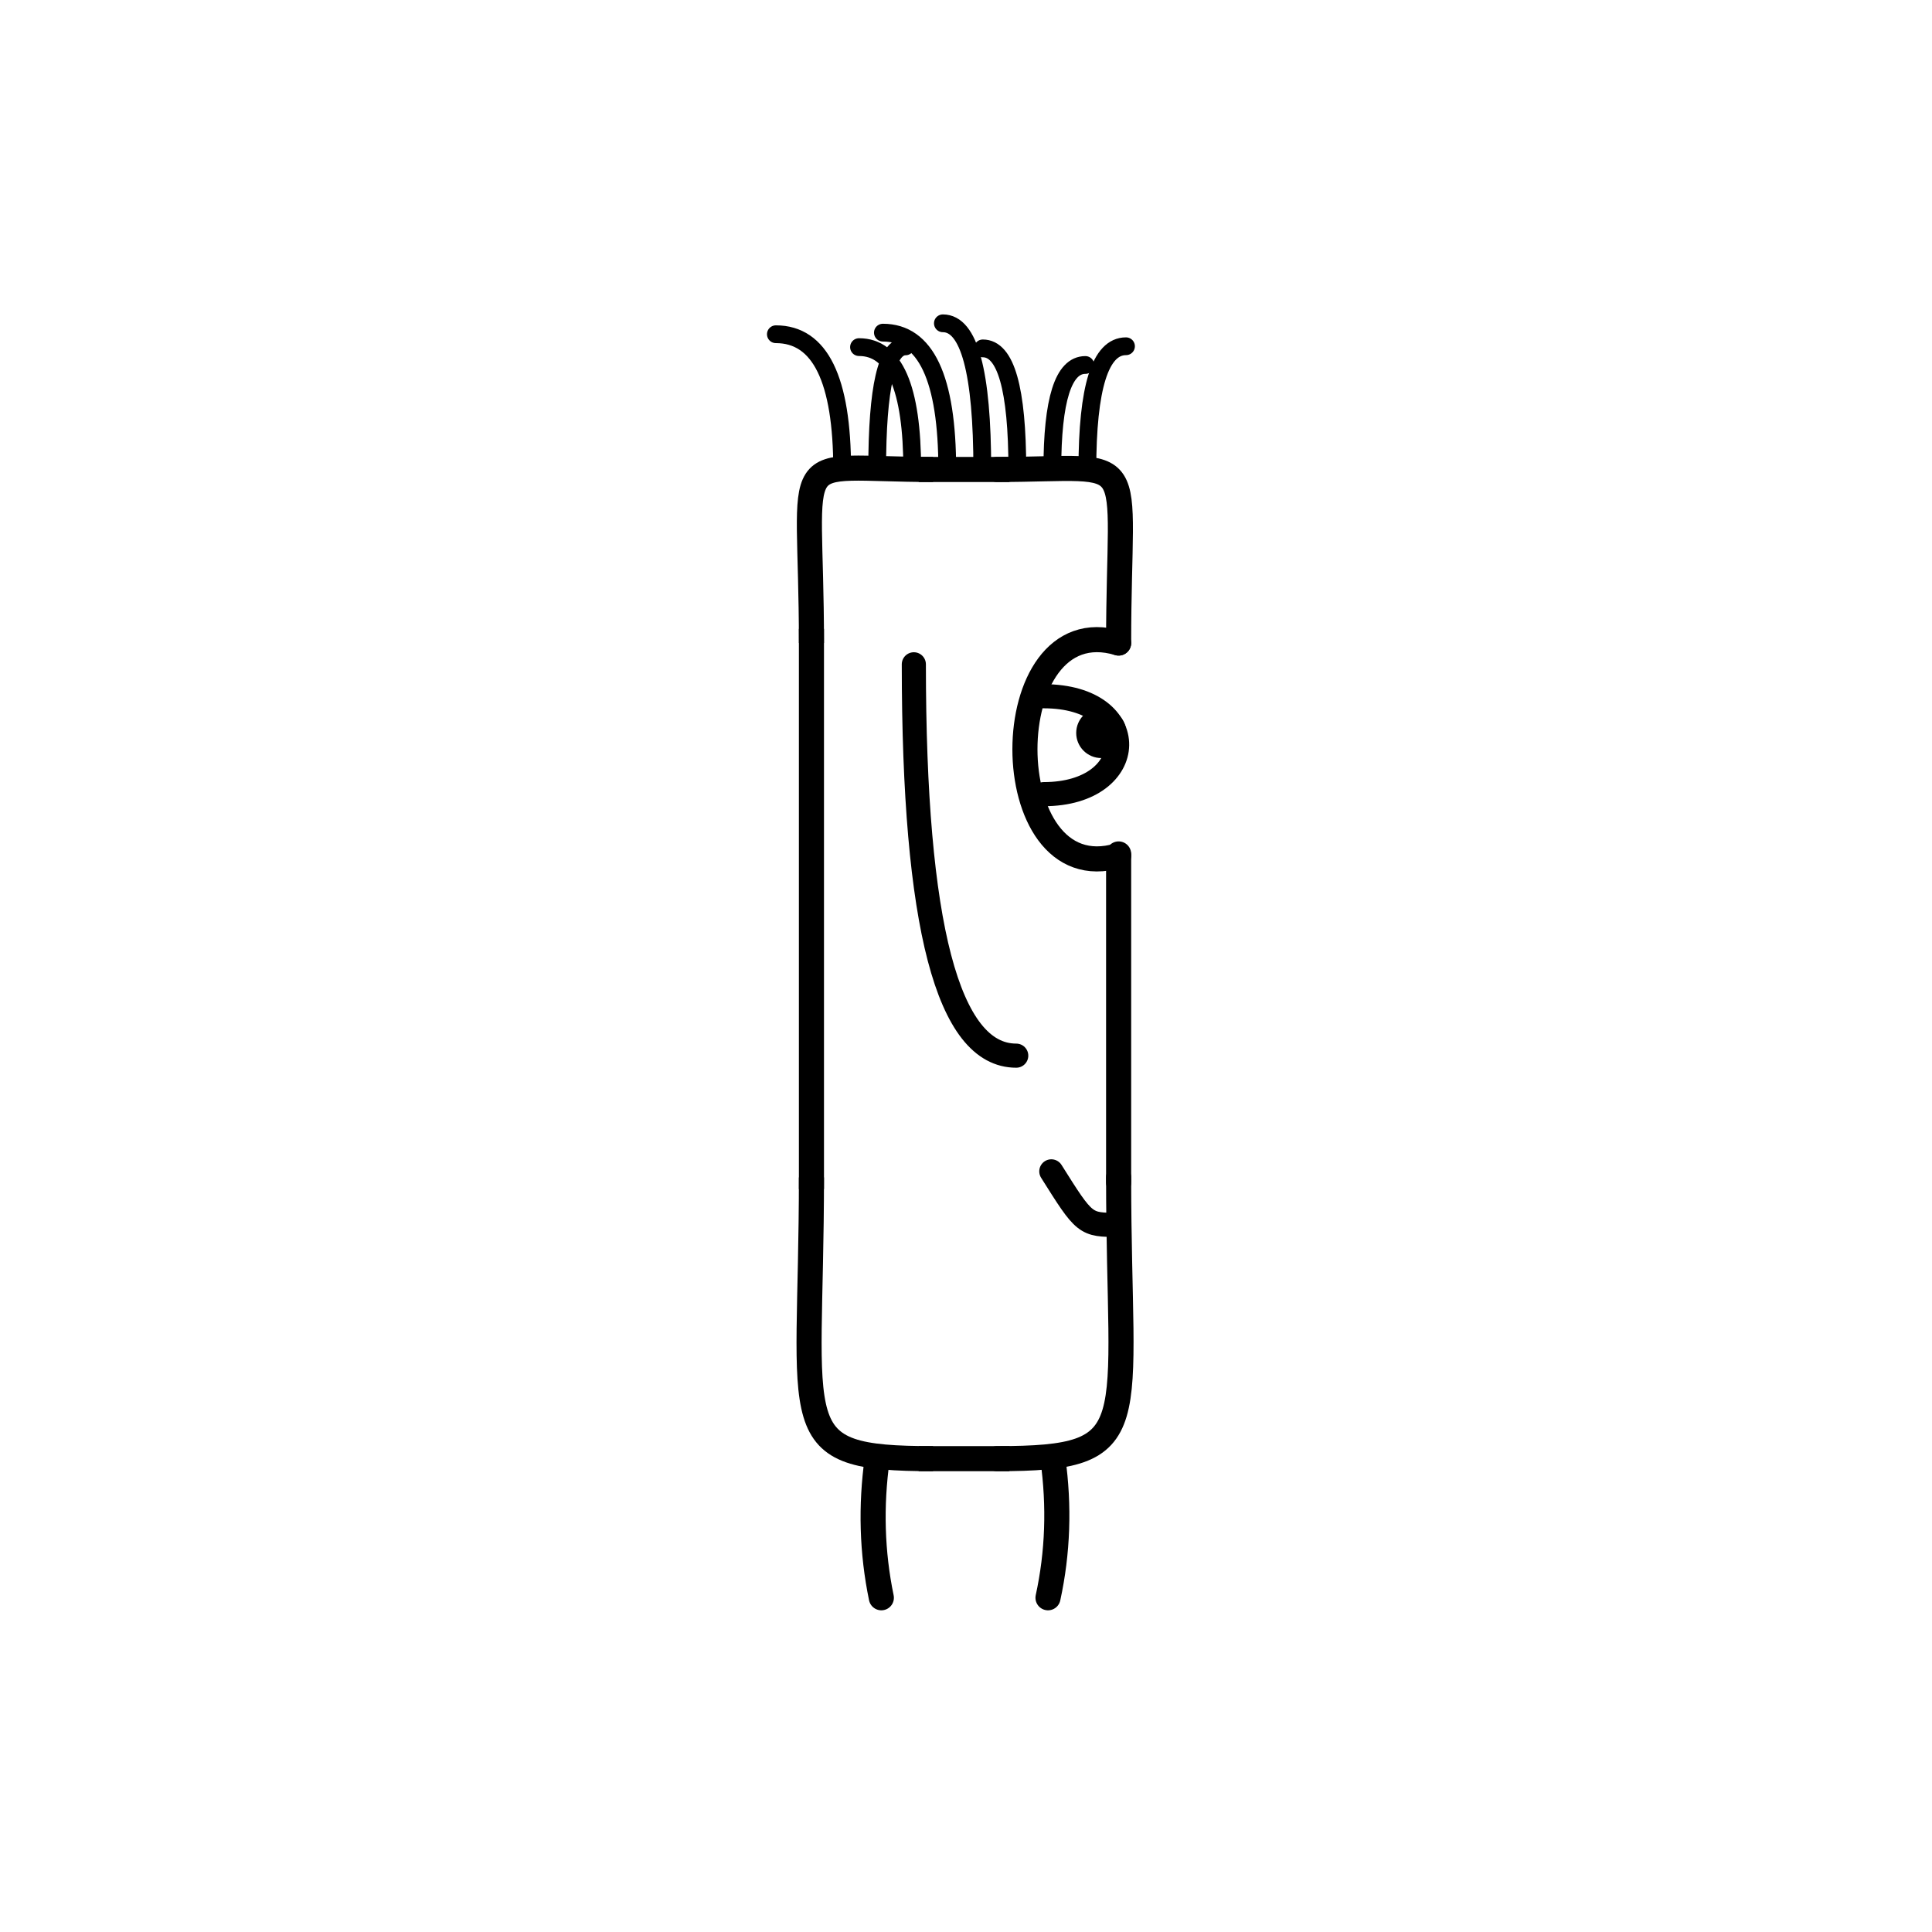 <svg width='1000' height='1000' xmlns='http://www.w3.org/2000/svg' style=''><!-- START OF THE BODY --><path d='M 482.965 243 C 405.606 243, 420 228.313, 420 332.833' stroke-width='12.987' stroke='black'  fill='transparent' /><path d='M 516.035 243 C 592.469 243, 579 229.896, 579 332.833' stroke-width='12.987' stroke='black' stroke-linecap='round' fill='transparent' /><line x1='482' y1='243' x2='516' y2='243' stroke-width='12.987' stroke='black' stroke-linecap='square' /><line x1='420' y1='332' x2='420' y2='609' stroke-width='12.987' stroke='black' stroke-linecap='square' /><path d='M 482.965 755 C 404.599 755, 420 741.135, 420 609.417' stroke-width='12.987' stroke='black'  fill='transparent' /><path d='M 516.035 755 C 594.432 755, 579 740.395, 579 609.417' stroke-width='12.987' stroke='black' stroke-linecap='round' fill='transparent' /><line x1='482' y1='755' x2='516' y2='755' stroke-width='12.987' stroke='black' stroke-linecap='square' /><line x1='579' y1='442' x2='579' y2='612' stroke-width='12.987' stroke='black' stroke-linecap='round' /><!-- INFO --><!-- Fryta copyright © --><!-- END OF INFO --><!-- END OF THE BODY --><!-- START OF THE EYES --><path d='M 579 332.833 C 514.335 313.377, 514.335 462.268, 579 442.812' stroke-width='12.987'  stroke-linecap='round' stroke='black' fill='transparent'/><path d='M 540.201 360.374 C 591.792 360.374, 589.997 411.054, 540.201 411.054' stroke-width='12.487'  stroke-linecap='round' stroke='black' fill='transparent'/><circle cx='570.028' cy='379.384' r='12.987' fill='black'/><!-- END OF THE EYES --><!-- START OF THE MOUTH --><path d='M 579 633.998 C 561.582 633.998, 561.582 633.998, 544.164 606.293' stroke-width='12.487' stroke='black' fill='transparent' stroke-linecap='round'/><!-- END OF THE MOUTH --><!-- START OF THE LEGS --><path d='M 454.055 755 Q 448.909 791.866 456.183 827' stroke='black' stroke-width='12.987' fill='transparent' stroke-linecap='round'/><path d='M 544.945 755 Q 550.091 791.866 542.446 827' stroke='black' stroke-width='12.987' fill='transparent' stroke-linecap='round'/><!-- END OF THE LEGS --><!-- START OF THE HAND --><path d='M 473.0 343.845 Q 473.0 546.407 526.0 546.407' stroke='black' stroke-width='12.487' fill='transparent' stroke-linecap='round'/><!-- END OF THE HAND --><!-- START OF THE HAIR --><path d='M 435.9 243 Q 435.9 173 401.592 173' stroke='black' stroke-width='9.204' fill='transparent' stroke-linecap='round'/><path d='M 562.825 243 Q 562.825 179.221 582.812 179.221' stroke='black' stroke-width='9.204' fill='transparent' stroke-linecap='round'/><path d='M 526.561 243 Q 526.561 180.326 508.708 180.326' stroke='black' stroke-width='9.204' fill='transparent' stroke-linecap='round'/><path d='M 454.032 243 Q 454.032 179.284 468.701 179.284' stroke='black' stroke-width='9.204' fill='transparent' stroke-linecap='round'/><path d='M 544.693 243 Q 544.693 188.913 561.779 188.913' stroke='black' stroke-width='9.204' fill='transparent' stroke-linecap='round'/><path d='M 508.428 243 Q 508.428 167.342 488.036 167.342' stroke='black' stroke-width='9.204' fill='transparent' stroke-linecap='round'/><path d='M 490.296 243 Q 490.296 172.177 456.988 172.177' stroke='black' stroke-width='9.204' fill='transparent' stroke-linecap='round'/><path d='M 472.164 243 Q 472.164 179.667 444.624 179.667' stroke='black' stroke-width='9.204' fill='transparent' stroke-linecap='round'/><!-- END OF THE HAIR --><!-- START OF THE BODY --><path d='M 1465.878 255 C 1380.733 255, 1395 239.445, 1395 345.418' stroke-width='12.987' stroke='black'  fill='transparent' /><path d='M 1534.122 255 C 1619.137 255, 1605 241.334, 1605 345.418' stroke-width='12.987' stroke='black' stroke-linecap='round' fill='transparent' /><line x1='1465' y1='255' x2='1534' y2='255' stroke-width='12.987' stroke='black' stroke-linecap='square' /><line x1='1395' y1='345' x2='1395' y2='608' stroke-width='12.987' stroke='black' stroke-linecap='square' /><path d='M 1465.878 757 C 1382.587 757, 1395 741.822, 1395 608.471' stroke-width='12.987' stroke='black'  fill='transparent' /><path d='M 1534.122 757 C 1617.487 757, 1605 742.285, 1605 608.471' stroke-width='12.987' stroke='black' stroke-linecap='round' fill='transparent' /><line x1='1465' y1='757' x2='1534' y2='757' stroke-width='12.987' stroke='black' stroke-linecap='square' /><line x1='1605' y1='445' x2='1605' y2='611' stroke-width='12.987' stroke='black' stroke-linecap='round' /><!-- INFO --><!-- Fryta copyright © --><!-- END OF INFO --><!-- END OF THE BODY --><!-- START OF THE EYES --><path d='M 1605 345.418 C 1549.042 321.382, 1549.042 470.022, 1605 445.986' stroke-width='12.987'  stroke-linecap='round' stroke='black' fill='transparent'/><path d='M 1571.425 365.752 C 1616.292 365.752, 1614.962 416.326, 1571.425 416.326' stroke-width='12.487'  stroke-linecap='round' stroke='black' fill='transparent'/><circle cx='1597.064' cy='388.636' r='12.987' fill='black'/><!-- END OF THE EYES --><!-- START OF THE MOUTH --><path d='M 1605 643.705 C 1582.742 643.705, 1582.742 643.705, 1560.483 635.878' stroke-width='12.487' stroke='black' fill='transparent' stroke-linecap='round'/><!-- END OF THE MOUTH --><!-- START OF THE LEGS --><path d='M 1442.002 757 Q 1434.764 788.399 1441.445 821' stroke='black' stroke-width='12.987' fill='transparent' stroke-linecap='round'/><path d='M 1557.998 757 Q 1565.236 788.399 1558.583 821' stroke='black' stroke-width='12.987' fill='transparent' stroke-linecap='round'/><!-- END OF THE LEGS --><!-- START OF THE HAND --><path d='M 1465.0 347.347 Q 1465.0 565.715 1535.0 565.715' stroke='black' stroke-width='12.487' fill='transparent' stroke-linecap='round'/><!-- END OF THE HAND --><!-- START OF THE HAIR --><path d='M 1416.0 255 Q 1416.0 179 1515.18 179' stroke='black' stroke-width='9.565' fill='transparent' stroke-linecap='round'/><path d='M 1581.411 255 Q 1581.411 195.551 1627.315 195.551' stroke='black' stroke-width='9.565' fill='transparent' stroke-linecap='round'/><path d='M 1548.329 255 Q 1548.329 184.68 1528.209 184.68' stroke='black' stroke-width='9.565' fill='transparent' stroke-linecap='round'/><path d='M 1482.165 255 Q 1482.165 193.04 1424.369 193.04' stroke='black' stroke-width='9.565' fill='transparent' stroke-linecap='round'/><path d='M 1564.87 255 Q 1564.87 178.719 1630.7 178.719' stroke='black' stroke-width='9.565' fill='transparent' stroke-linecap='round'/><path d='M 1465.623 255 Q 1465.623 194.348 1423.562 194.348' stroke='black' stroke-width='9.565' fill='transparent' stroke-linecap='round'/><path d='M 1515.247 255 Q 1515.247 200.052 1581.532 200.052' stroke='black' stroke-width='9.565' fill='transparent' stroke-linecap='round'/><path d='M 1531.788 255 Q 1531.788 198.367 1591.584 198.367' stroke='black' stroke-width='9.565' fill='transparent' stroke-linecap='round'/><path d='M 1498.706 255 Q 1498.706 175.416 1481.085 175.416' stroke='black' stroke-width='9.565' fill='transparent' stroke-linecap='round'/><path d='M 1432.541 255 Q 1432.541 183.593 1482.563 183.593' stroke='black' stroke-width='9.565' fill='transparent' stroke-linecap='round'/><path d='M 1449.082 255 Q 1449.082 186.941 1409.173 186.941' stroke='black' stroke-width='9.565' fill='transparent' stroke-linecap='round'/><!-- END OF THE HAIR --></svg>